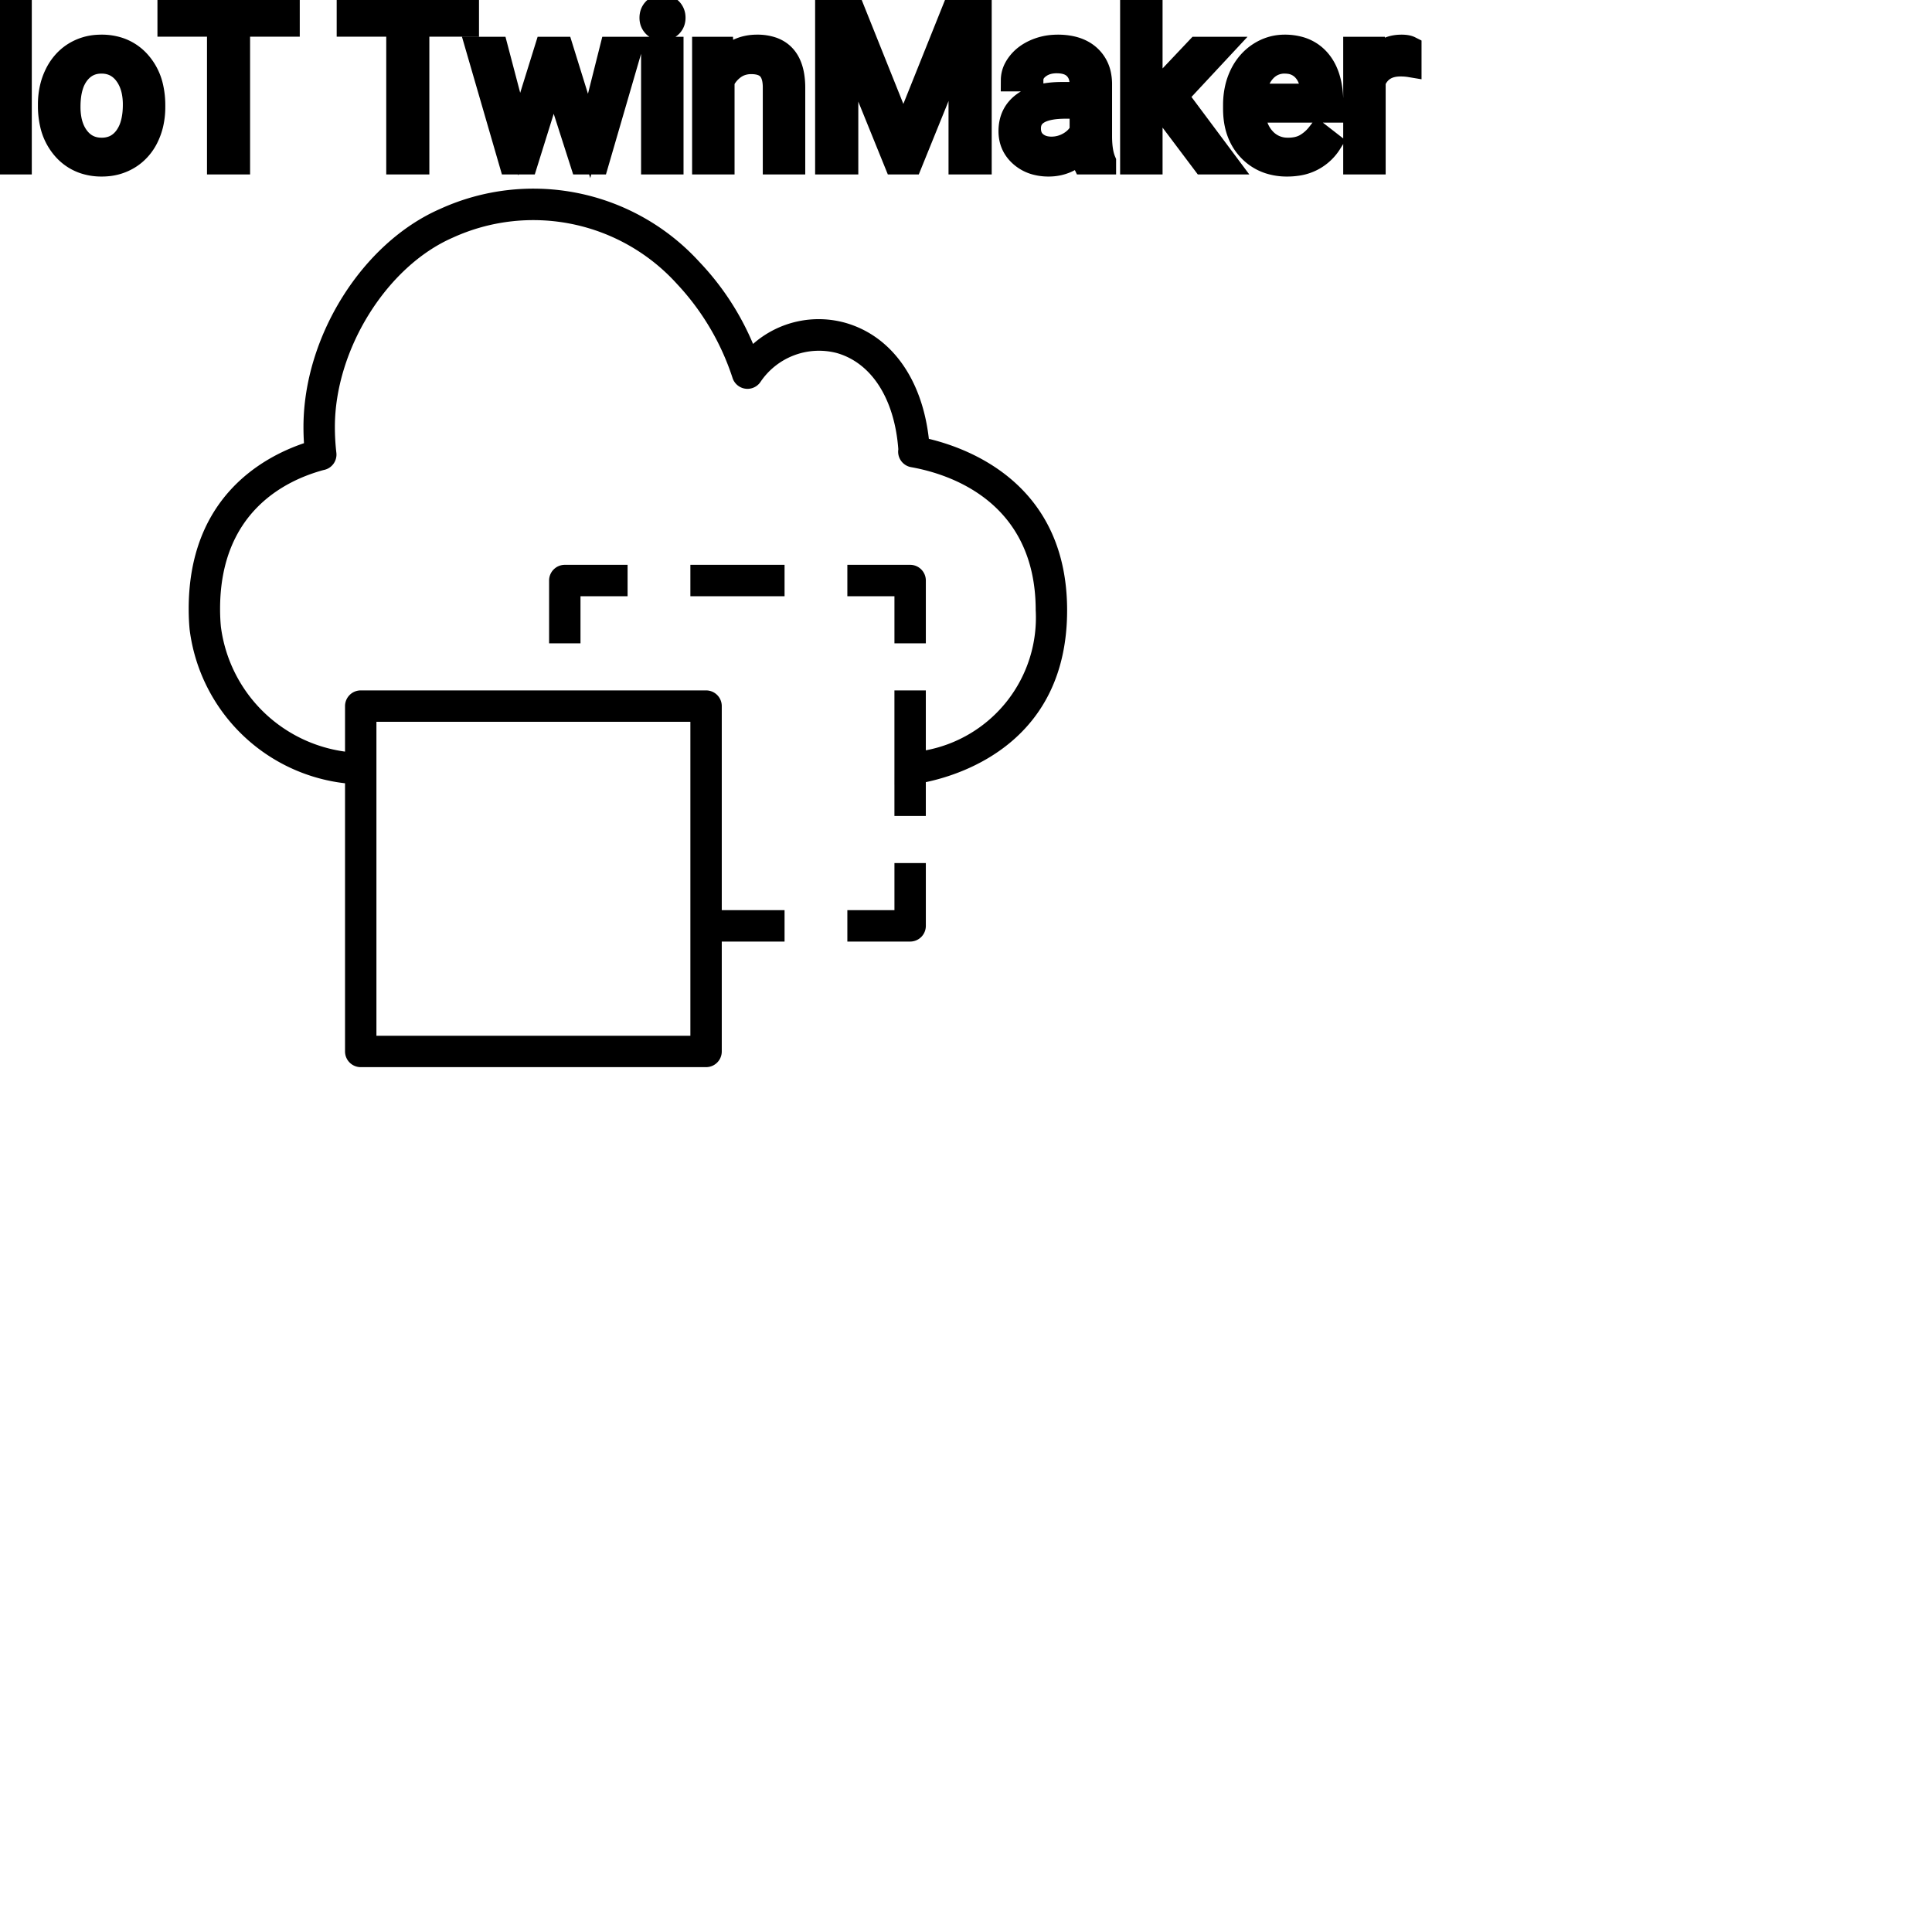 <svg id="Layer_1" data-name="Layer 1" xmlns="http://www.w3.org/2000/svg" xmlns:xlink="http://www.w3.org/1999/xlink" viewBox="0 0 80 80"><g id="Icon-Architecture_64_Arch_AWS-IoT-TwinMaker_64" data-name="Icon-Architecture/64/Arch_AWS-IoT-TwinMaker_64"></g><g transform="translate(12vw, 80vh)" id="svgGroup" stroke-linecap="round" fill-rule="evenodd" font-size="9pt" stroke="#000" stroke-width="0.25mm" fill="#000" style="stroke:#000;stroke-width:0.25mm;fill:#000"><path d="M 34.225 0.352 L 35.314 0.352 L 37.406 5.572 L 39.498 0.352 L 40.592 0.352 L 40.592 6.75 L 39.749 6.75 L 39.749 4.258 L 39.828 1.569 L 37.727 6.75 L 37.081 6.75 L 34.985 1.582 L 35.068 4.258 L 35.068 6.75 L 34.225 6.75 L 34.225 0.352 Z M 23.265 1.995 L 24.394 5.629 L 25.308 1.995 L 26.121 1.995 L 24.737 6.75 L 24.078 6.75 L 22.922 3.146 L 21.797 6.75 L 21.138 6.75 L 19.758 1.995 L 20.566 1.995 L 21.502 5.555 L 22.61 1.995 L 23.265 1.995 Z M 49.834 6.75 L 48.177 4.548 L 47.667 5.08 L 47.667 6.75 L 46.854 6.75 L 46.854 0 L 47.667 0 L 47.667 4.083 L 48.103 3.56 L 49.583 1.995 L 50.572 1.995 L 48.722 3.981 L 50.788 6.75 L 49.834 6.75 Z M 29.131 1.995 L 29.9 1.995 L 29.927 2.593 Q 30.463 1.918 31.323 1.907 A 2.234 2.234 0 0 1 31.351 1.907 A 1.905 1.905 0 0 1 31.984 2.004 Q 32.826 2.3 32.869 3.506 A 3.668 3.668 0 0 1 32.871 3.608 L 32.871 6.75 L 32.058 6.75 L 32.058 3.604 A 1.837 1.837 0 0 0 32.036 3.324 Q 31.986 3.017 31.823 2.843 Q 31.637 2.645 31.284 2.606 A 1.66 1.66 0 0 0 31.104 2.597 A 1.253 1.253 0 0 0 30.69 2.664 A 1.123 1.123 0 0 0 30.41 2.808 A 1.432 1.432 0 0 0 29.944 3.362 L 29.944 6.75 L 29.131 6.75 L 29.131 1.995 Z M 11.94 0.352 L 11.94 1.046 L 9.883 1.046 L 9.883 6.75 L 9.044 6.75 L 9.044 1.046 L 6.992 1.046 L 6.992 0.352 L 11.94 0.352 Z M 19.362 0.352 L 19.362 1.046 L 17.306 1.046 L 17.306 6.75 L 16.466 6.75 L 16.466 1.046 L 14.414 1.046 L 14.414 0.352 L 19.362 0.352 Z M 45.743 6.75 L 44.89 6.75 A 0.632 0.632 0 0 1 44.855 6.66 Q 44.823 6.562 44.799 6.41 A 3.997 3.997 0 0 1 44.776 6.249 Q 44.209 6.838 43.422 6.838 A 2.033 2.033 0 0 1 42.893 6.772 A 1.529 1.529 0 0 1 42.269 6.44 Q 41.818 6.042 41.818 5.432 Q 41.818 4.689 42.383 4.278 Q 42.948 3.867 43.972 3.867 L 44.763 3.867 L 44.763 3.494 A 1.152 1.152 0 0 0 44.727 3.199 A 0.828 0.828 0 0 0 44.508 2.815 Q 44.292 2.6 43.901 2.568 A 1.748 1.748 0 0 0 43.756 2.562 Q 43.321 2.562 43.027 2.782 Q 42.732 3.001 42.732 3.313 L 41.915 3.313 A 1.041 1.041 0 0 1 42.04 2.825 A 1.409 1.409 0 0 1 42.168 2.626 Q 42.42 2.294 42.853 2.101 A 2.249 2.249 0 0 1 43.629 1.913 A 2.669 2.669 0 0 1 43.805 1.907 A 2.65 2.65 0 0 1 44.322 1.955 Q 44.629 2.016 44.868 2.156 A 1.439 1.439 0 0 1 45.092 2.318 A 1.396 1.396 0 0 1 45.546 3.144 A 1.998 1.998 0 0 1 45.576 3.45 L 45.576 5.638 Q 45.576 6.073 45.649 6.39 A 1.707 1.707 0 0 0 45.743 6.68 L 45.743 6.75 Z M 51.117 4.504 L 51.117 4.355 A 3.17 3.17 0 0 1 51.193 3.646 A 2.581 2.581 0 0 1 51.387 3.092 A 2.191 2.191 0 0 1 51.835 2.466 A 2.033 2.033 0 0 1 52.143 2.221 Q 52.629 1.907 53.196 1.907 A 2.254 2.254 0 0 1 53.809 1.986 A 1.639 1.639 0 0 1 54.637 2.518 Q 55.151 3.129 55.151 4.267 L 55.151 4.605 L 51.93 4.605 A 2.111 2.111 0 0 0 52.001 5.114 A 1.516 1.516 0 0 0 52.341 5.741 A 1.282 1.282 0 0 0 53.275 6.173 A 1.652 1.652 0 0 0 53.341 6.174 A 1.763 1.763 0 0 0 53.669 6.145 Q 53.893 6.103 54.07 5.999 A 1.827 1.827 0 0 0 54.579 5.551 A 2.068 2.068 0 0 0 54.593 5.533 L 55.09 5.919 A 1.926 1.926 0 0 1 53.69 6.811 A 2.749 2.749 0 0 1 53.297 6.838 A 2.394 2.394 0 0 1 52.546 6.725 A 1.974 1.974 0 0 1 51.724 6.203 Q 51.117 5.568 51.117 4.504 Z M 2.043 4.386 L 2.043 4.329 A 3.057 3.057 0 0 1 2.13 3.587 A 2.573 2.573 0 0 1 2.318 3.072 A 2.16 2.16 0 0 1 2.733 2.486 A 1.957 1.957 0 0 1 3.083 2.21 A 2.036 2.036 0 0 1 4.027 1.913 A 2.491 2.491 0 0 1 4.201 1.907 A 2.277 2.277 0 0 1 4.955 2.027 A 1.937 1.937 0 0 1 5.772 2.58 A 2.29 2.29 0 0 1 6.291 3.608 A 3.373 3.373 0 0 1 6.372 4.368 L 6.372 4.425 A 3.114 3.114 0 0 1 6.293 5.142 A 2.577 2.577 0 0 1 6.106 5.671 A 2.056 2.056 0 0 1 5.579 6.361 A 2.001 2.001 0 0 1 5.346 6.53 A 2.045 2.045 0 0 1 4.426 6.829 A 2.529 2.529 0 0 1 4.21 6.838 A 2.262 2.262 0 0 1 3.46 6.718 A 1.938 1.938 0 0 1 2.643 6.166 A 2.297 2.297 0 0 1 2.118 5.111 A 3.357 3.357 0 0 1 2.043 4.386 Z M 58.39 1.969 L 58.39 2.725 A 2.251 2.251 0 0 0 58.147 2.698 A 2.782 2.782 0 0 0 57.99 2.694 Q 57.212 2.694 56.921 3.338 A 1.445 1.445 0 0 0 56.905 3.375 L 56.905 6.75 L 56.092 6.75 L 56.092 1.995 L 56.883 1.995 L 56.896 2.544 Q 57.276 1.938 57.959 1.909 A 1.636 1.636 0 0 1 58.03 1.907 Q 58.267 1.907 58.39 1.969 Z M 0.844 0.352 L 0.844 6.75 L 0 6.75 L 0 0.352 L 0.844 0.352 Z M 27.831 1.995 L 27.831 6.75 L 27.018 6.75 L 27.018 1.995 L 27.831 1.995 Z M 2.861 4.425 A 2.772 2.772 0 0 0 2.908 4.954 Q 2.969 5.264 3.106 5.51 A 1.545 1.545 0 0 0 3.228 5.695 Q 3.595 6.174 4.21 6.174 A 1.269 1.269 0 0 0 4.699 6.083 Q 4.979 5.967 5.181 5.706 A 1.471 1.471 0 0 0 5.194 5.689 A 1.648 1.648 0 0 0 5.449 5.171 Q 5.518 4.945 5.544 4.672 A 3.655 3.655 0 0 0 5.559 4.329 A 2.687 2.687 0 0 0 5.508 3.789 Q 5.44 3.459 5.283 3.2 A 1.586 1.586 0 0 0 5.188 3.061 A 1.231 1.231 0 0 0 4.773 2.705 Q 4.52 2.575 4.201 2.575 Q 3.611 2.575 3.245 3.035 A 1.515 1.515 0 0 0 3.23 3.054 A 1.589 1.589 0 0 0 2.978 3.552 Q 2.908 3.772 2.88 4.039 A 3.676 3.676 0 0 0 2.861 4.425 Z M 44.763 5.418 L 44.763 4.443 L 44.125 4.443 Q 42.631 4.443 42.631 5.317 Q 42.631 5.7 42.886 5.915 A 0.893 0.893 0 0 0 43.3 6.108 A 1.259 1.259 0 0 0 43.541 6.13 A 1.429 1.429 0 0 0 44.266 5.933 A 1.335 1.335 0 0 0 44.562 5.705 A 1.108 1.108 0 0 0 44.763 5.418 Z M 51.957 3.938 L 54.338 3.938 L 54.338 3.876 Q 54.312 3.417 54.142 3.111 A 1.13 1.13 0 0 0 54.004 2.916 A 0.983 0.983 0 0 0 53.35 2.584 A 1.39 1.39 0 0 0 53.196 2.575 A 1.106 1.106 0 0 0 52.673 2.698 A 1.14 1.14 0 0 0 52.37 2.933 A 1.417 1.417 0 0 0 52.093 3.379 Q 52.019 3.563 51.979 3.785 A 2.741 2.741 0 0 0 51.957 3.938 Z M 26.952 0.734 Q 26.952 0.536 27.073 0.4 Q 27.184 0.274 27.396 0.264 A 0.783 0.783 0 0 1 27.431 0.264 Q 27.668 0.264 27.791 0.4 A 0.474 0.474 0 0 1 27.913 0.703 A 0.614 0.614 0 0 1 27.914 0.734 A 0.523 0.523 0 0 1 27.889 0.9 A 0.442 0.442 0 0 1 27.791 1.063 Q 27.679 1.184 27.47 1.194 A 0.803 0.803 0 0 1 27.431 1.195 Q 27.258 1.195 27.147 1.126 A 0.362 0.362 0 0 1 27.073 1.063 A 0.456 0.456 0 0 1 26.954 0.788 A 0.605 0.605 0 0 1 26.952 0.734 Z" vector-effect="non-scaling-stroke"/></g><path transform="translate(0vw, 0vh), scale(.65)" class="cls-2" d="M67.98,38.879c0-7.871-5.991-10.245-8.808-10.923-.428-3.812-2.384-6.552-5.313-7.389a6.319,6.319,0,0,0-5.886,1.344,17.27,17.27,0,0,0-3.415-5.221,14.312,14.312,0,0,0-16.52-3.381c-4.963,2.166-8.706,8.137-8.706,13.891,0,.344.011.689.033,1.033C16.655,29.152,12.02,31.755,12.02,38.793c0,.449.02.88.058,1.296A11.275,11.275,0,0,0,21.98,49.898V66.982a1.0 1,0,0,0,1,1h22a.999.999,0,0,0,1-1v-7h4v-2h-4v-13a.999.999,0,0,0-1-1h-22a1.0 1,0,0,0-1,1v2.899a9.218,9.218,0,0,1-7.91-7.972c-.033-.358-.05-.729-.05-1.115,0-6.121,4.087-8.169,6.587-8.85a1.0 1,0,0,0,.821-1.1,14.291,14.291,0,0,1-.095-1.644c0-4.925,3.297-10.221,7.505-12.058a12.337,12.337,0,0,1,14.282,2.939,15.994,15.994,0,0,1,3.552,6.013,1,1,0,0,0,1.759.259,4.493,4.493,0,0,1,4.878-1.863c2.22.634,3.68,2.924,3.918,6.135l-.001.004a1.001,1.001,0,0,0,.814,1.131c2.388.423,7.939,2.158,7.939,9.118a8.599,8.599,0,0,1-7,8.92V43.982h-2v4.999l-.001,1h.001v2.001h2v-2.156C61.443,49.31,67.98,47.159,67.98,38.879Zm-44,7.103h20v20h-20Zm20-10h6v2h-6Zm-8,0h4v2h-3v3h-2v-4A1,1,0,0,1,35.98,35.982Zm21,19h2v4a.999.999,0,0,1-1,1h-4v-2h3Zm0-14v-3h-3v-2h4a1.0 1,0,0,1,1,1v4Z"/></svg>
